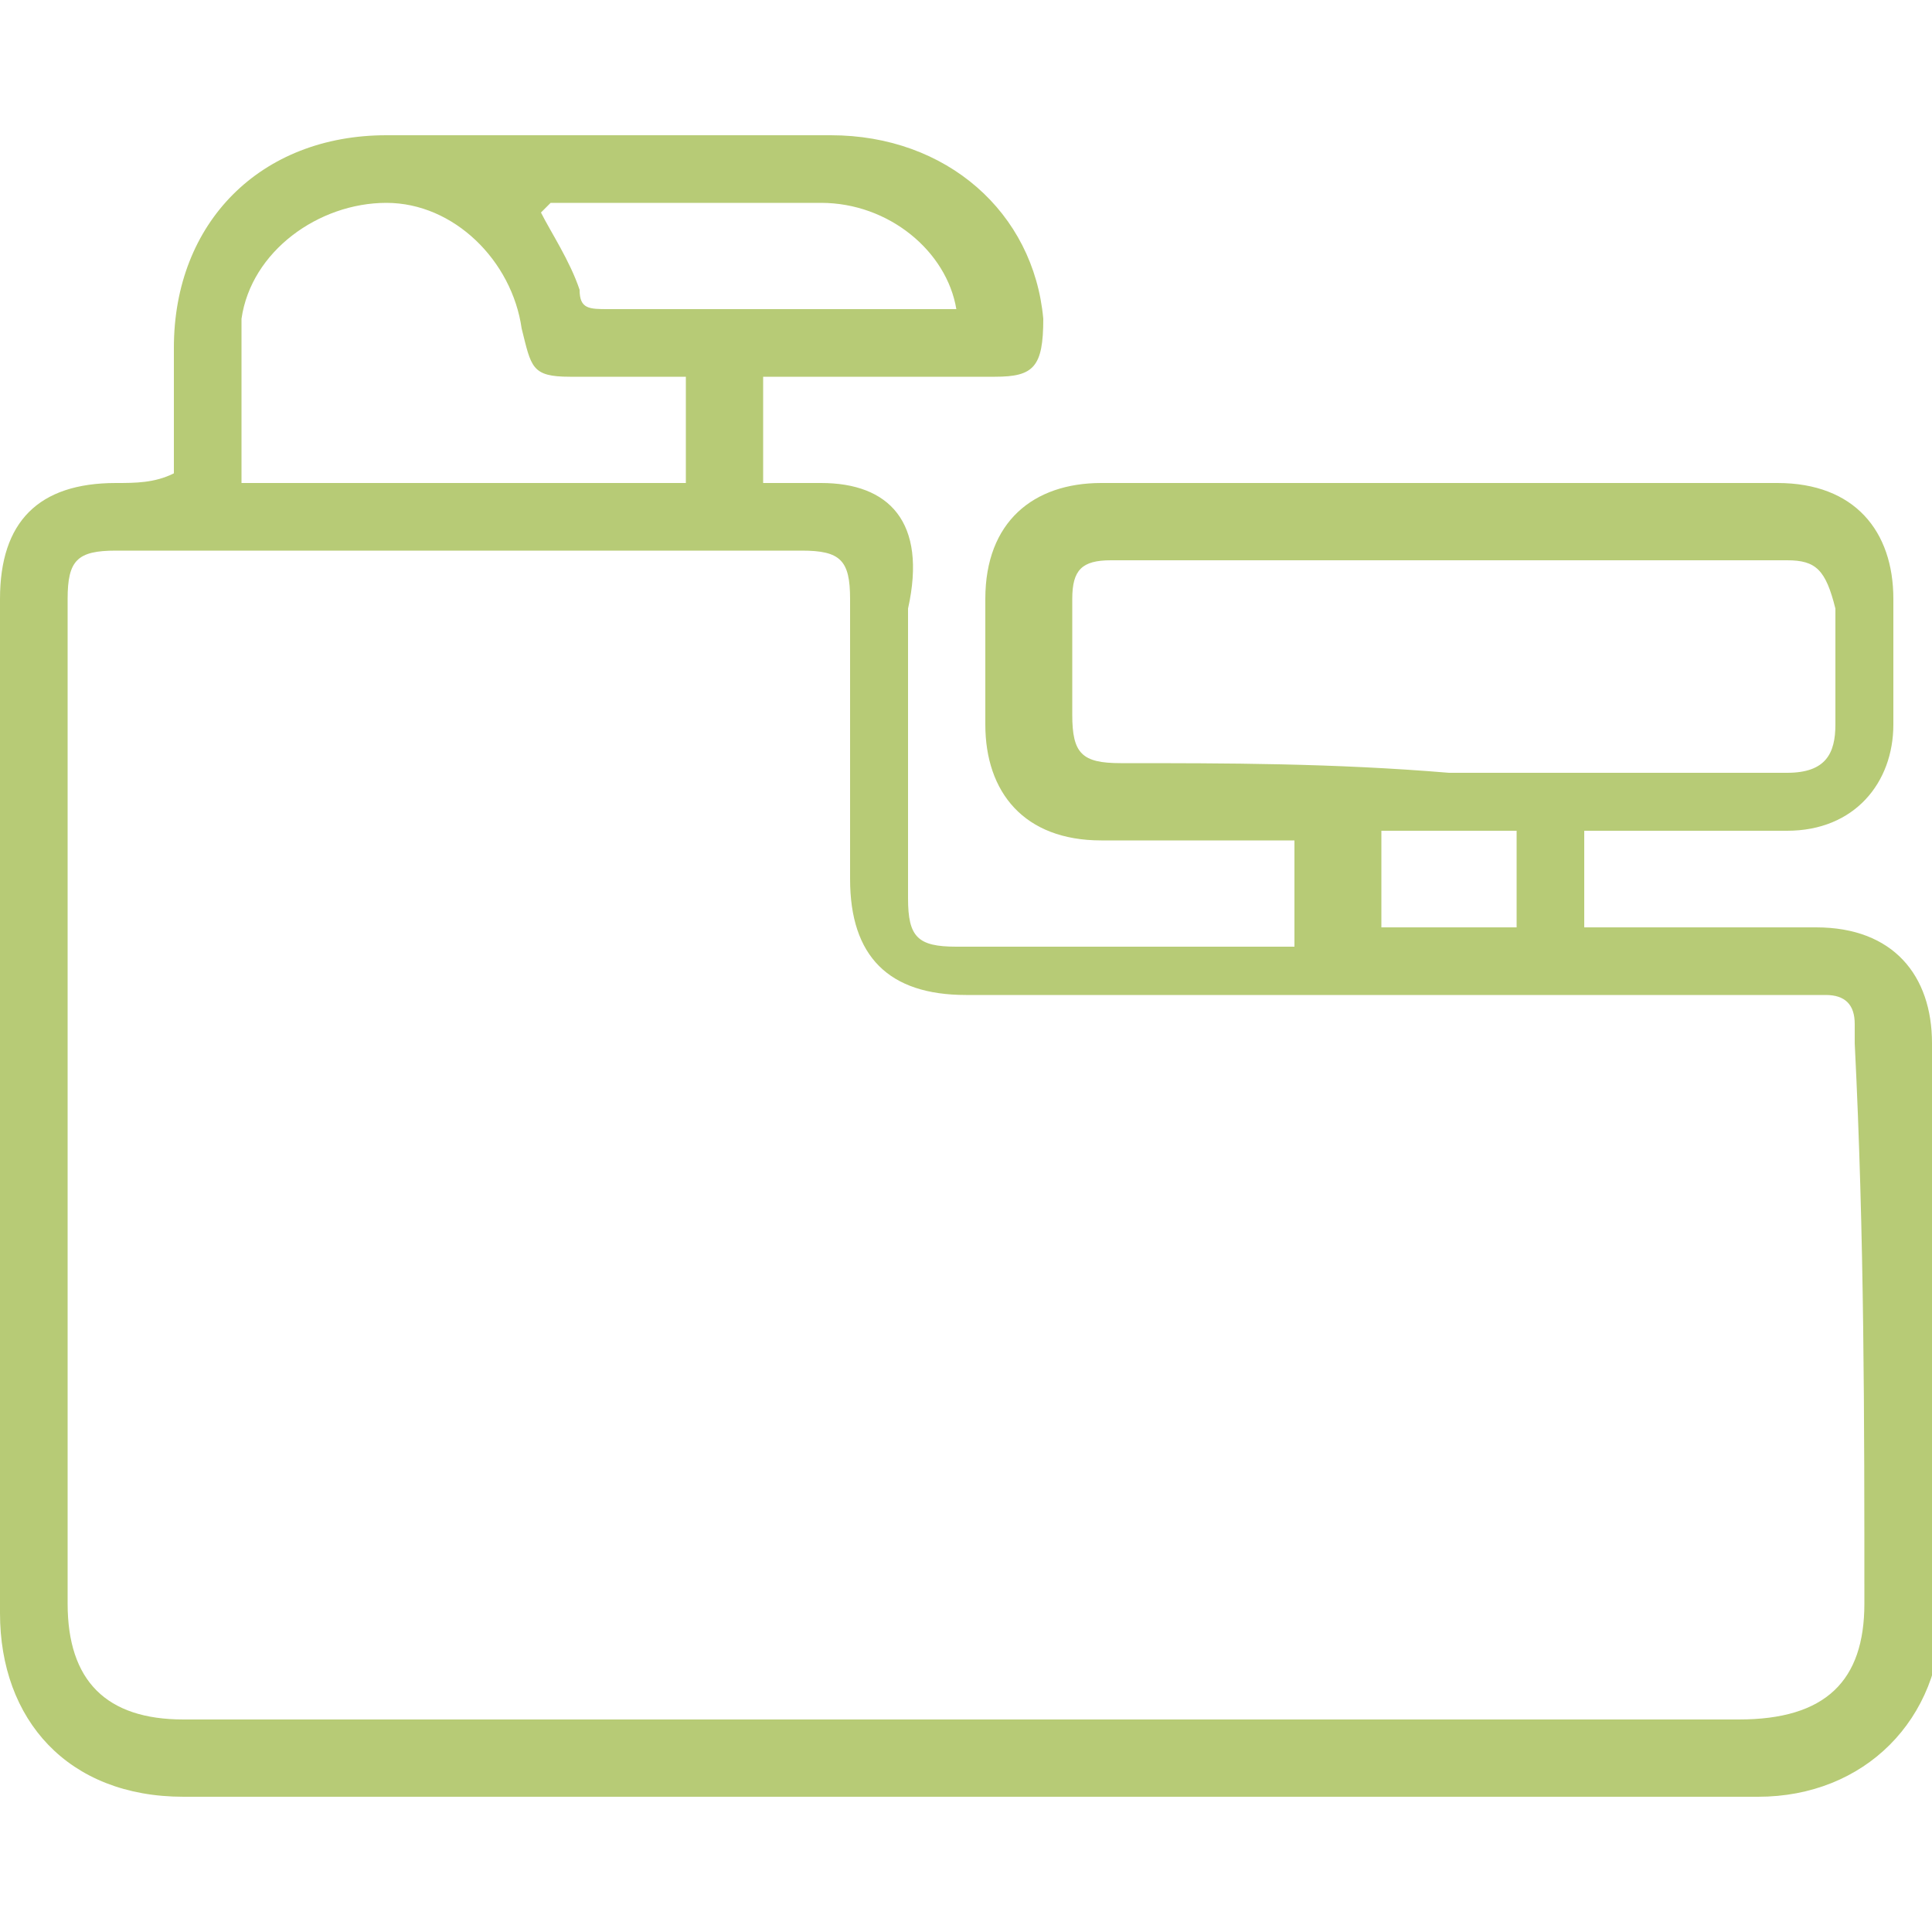 <?xml version="1.0" encoding="utf-8"?>
<!-- Generator: Adobe Illustrator 24.1.3, SVG Export Plug-In . SVG Version: 6.00 Build 0)  -->
<svg version="1.1" id="Слой_1" xmlns="http://www.w3.org/2000/svg" xmlns:xlink="http://www.w3.org/1999/xlink" x="0px" y="0px"
	 viewBox="0 0 20 20" style="enable-background:new 0 0 20 20;" xml:space="preserve">
<style type="text/css">
	.st0{fill:#B7CB76;}
</style>
<g>
	<path class="st0" d="M20,10.8c0-0.7-0.4-1.2-1.2-1.2c-0.7,0-1.4,0-2.1,0c-0.1,0-0.2,0-0.3,0V8.6c0.1,0,0.2,0,0.3,0
		c0.6,0,1.2,0,1.8,0c0.7,0,1.1-0.5,1.1-1.1c0-0.4,0-0.9,0-1.3c0-0.7-0.4-1.2-1.2-1.2c-2.3,0-4.6,0-7,0c-0.7,0-1.2,0.4-1.2,1.2
		c0,0.4,0,0.8,0,1.3c0,0.7,0.4,1.2,1.2,1.2c0.6,0,1.2,0,1.8,0c0.1,0,0.2,0,0.2,0v1.1h-0.2c-1.1,0-2.2,0-3.3,0
		c-0.4,0-0.5-0.1-0.5-0.5c0-1,0-2,0-3C9.6,5.4,9.2,5,8.5,5C8.3,5,8.1,5,7.9,5V3.9h0.3c0.7,0,1.4,0,2.1,0c0.4,0,0.5-0.1,0.5-0.6
		c-0.1-1.1-1-1.9-2.2-1.9c-1.5,0-3.1,0-4.6,0c-1.3,0-2.2,0.9-2.2,2.2c0,0.4,0,0.9,0,1.3C1.6,5,1.4,5,1.2,5C0.4,5,0,5.4,0,6.2
		c0,3.5,0,7,0,10.5c0,1.1,0.7,1.9,1.9,1.9c5.4,0,10.8,0,16.3,0c1.1,0,1.9-0.8,1.9-1.9C20,14.7,20,12.8,20,10.8z M11.6,7.9
		c-0.4,0-0.5-0.1-0.5-0.5c0-0.4,0-0.8,0-1.2c0-0.3,0.1-0.4,0.4-0.4c2.3,0,4.6,0,7,0c0.3,0,0.4,0.1,0.5,0.5c0,0.4,0,0.8,0,1.2
		c0,0.3-0.1,0.5-0.5,0.5c-1.2,0-2.3,0-3.5,0C13.8,7.9,12.7,7.9,11.6,7.9z M15.7,8.6v1h-1.4v-1H15.7z M5.7,2.1c0.9,0,1.9,0,2.8,0
		c0.7,0,1.3,0.5,1.4,1.1H9.7c-1.1,0-2.3,0-3.4,0C6.1,3.2,6,3.2,6,3C5.9,2.7,5.7,2.4,5.6,2.2C5.6,2.2,5.7,2.1,5.7,2.1z M2.5,3.3
		C2.6,2.6,3.3,2.1,4,2.1c0.7,0,1.3,0.6,1.4,1.3c0.1,0.4,0.1,0.5,0.5,0.5c0.4,0,0.8,0,1.2,0V5H2.5C2.5,4.4,2.5,3.8,2.5,3.3z
		 M19.3,16.6c0,0.8-0.4,1.2-1.3,1.2c-5.4,0-10.7,0-16.1,0c-0.8,0-1.2-0.4-1.2-1.2c0-3.5,0-6.9,0-10.4c0-0.4,0.1-0.5,0.5-0.5
		c2.4,0,4.8,0,7.1,0c0.4,0,0.5,0.1,0.5,0.5c0,1,0,1.9,0,2.9c0,0.8,0.4,1.2,1.2,1.2c0,0,8.5,0,8.9,0c0.2,0,0.3,0.1,0.3,0.3
		c0,0.1,0,0.1,0,0.2C19.3,12.8,19.3,14.7,19.3,16.6z"/>
</g>
</svg>
